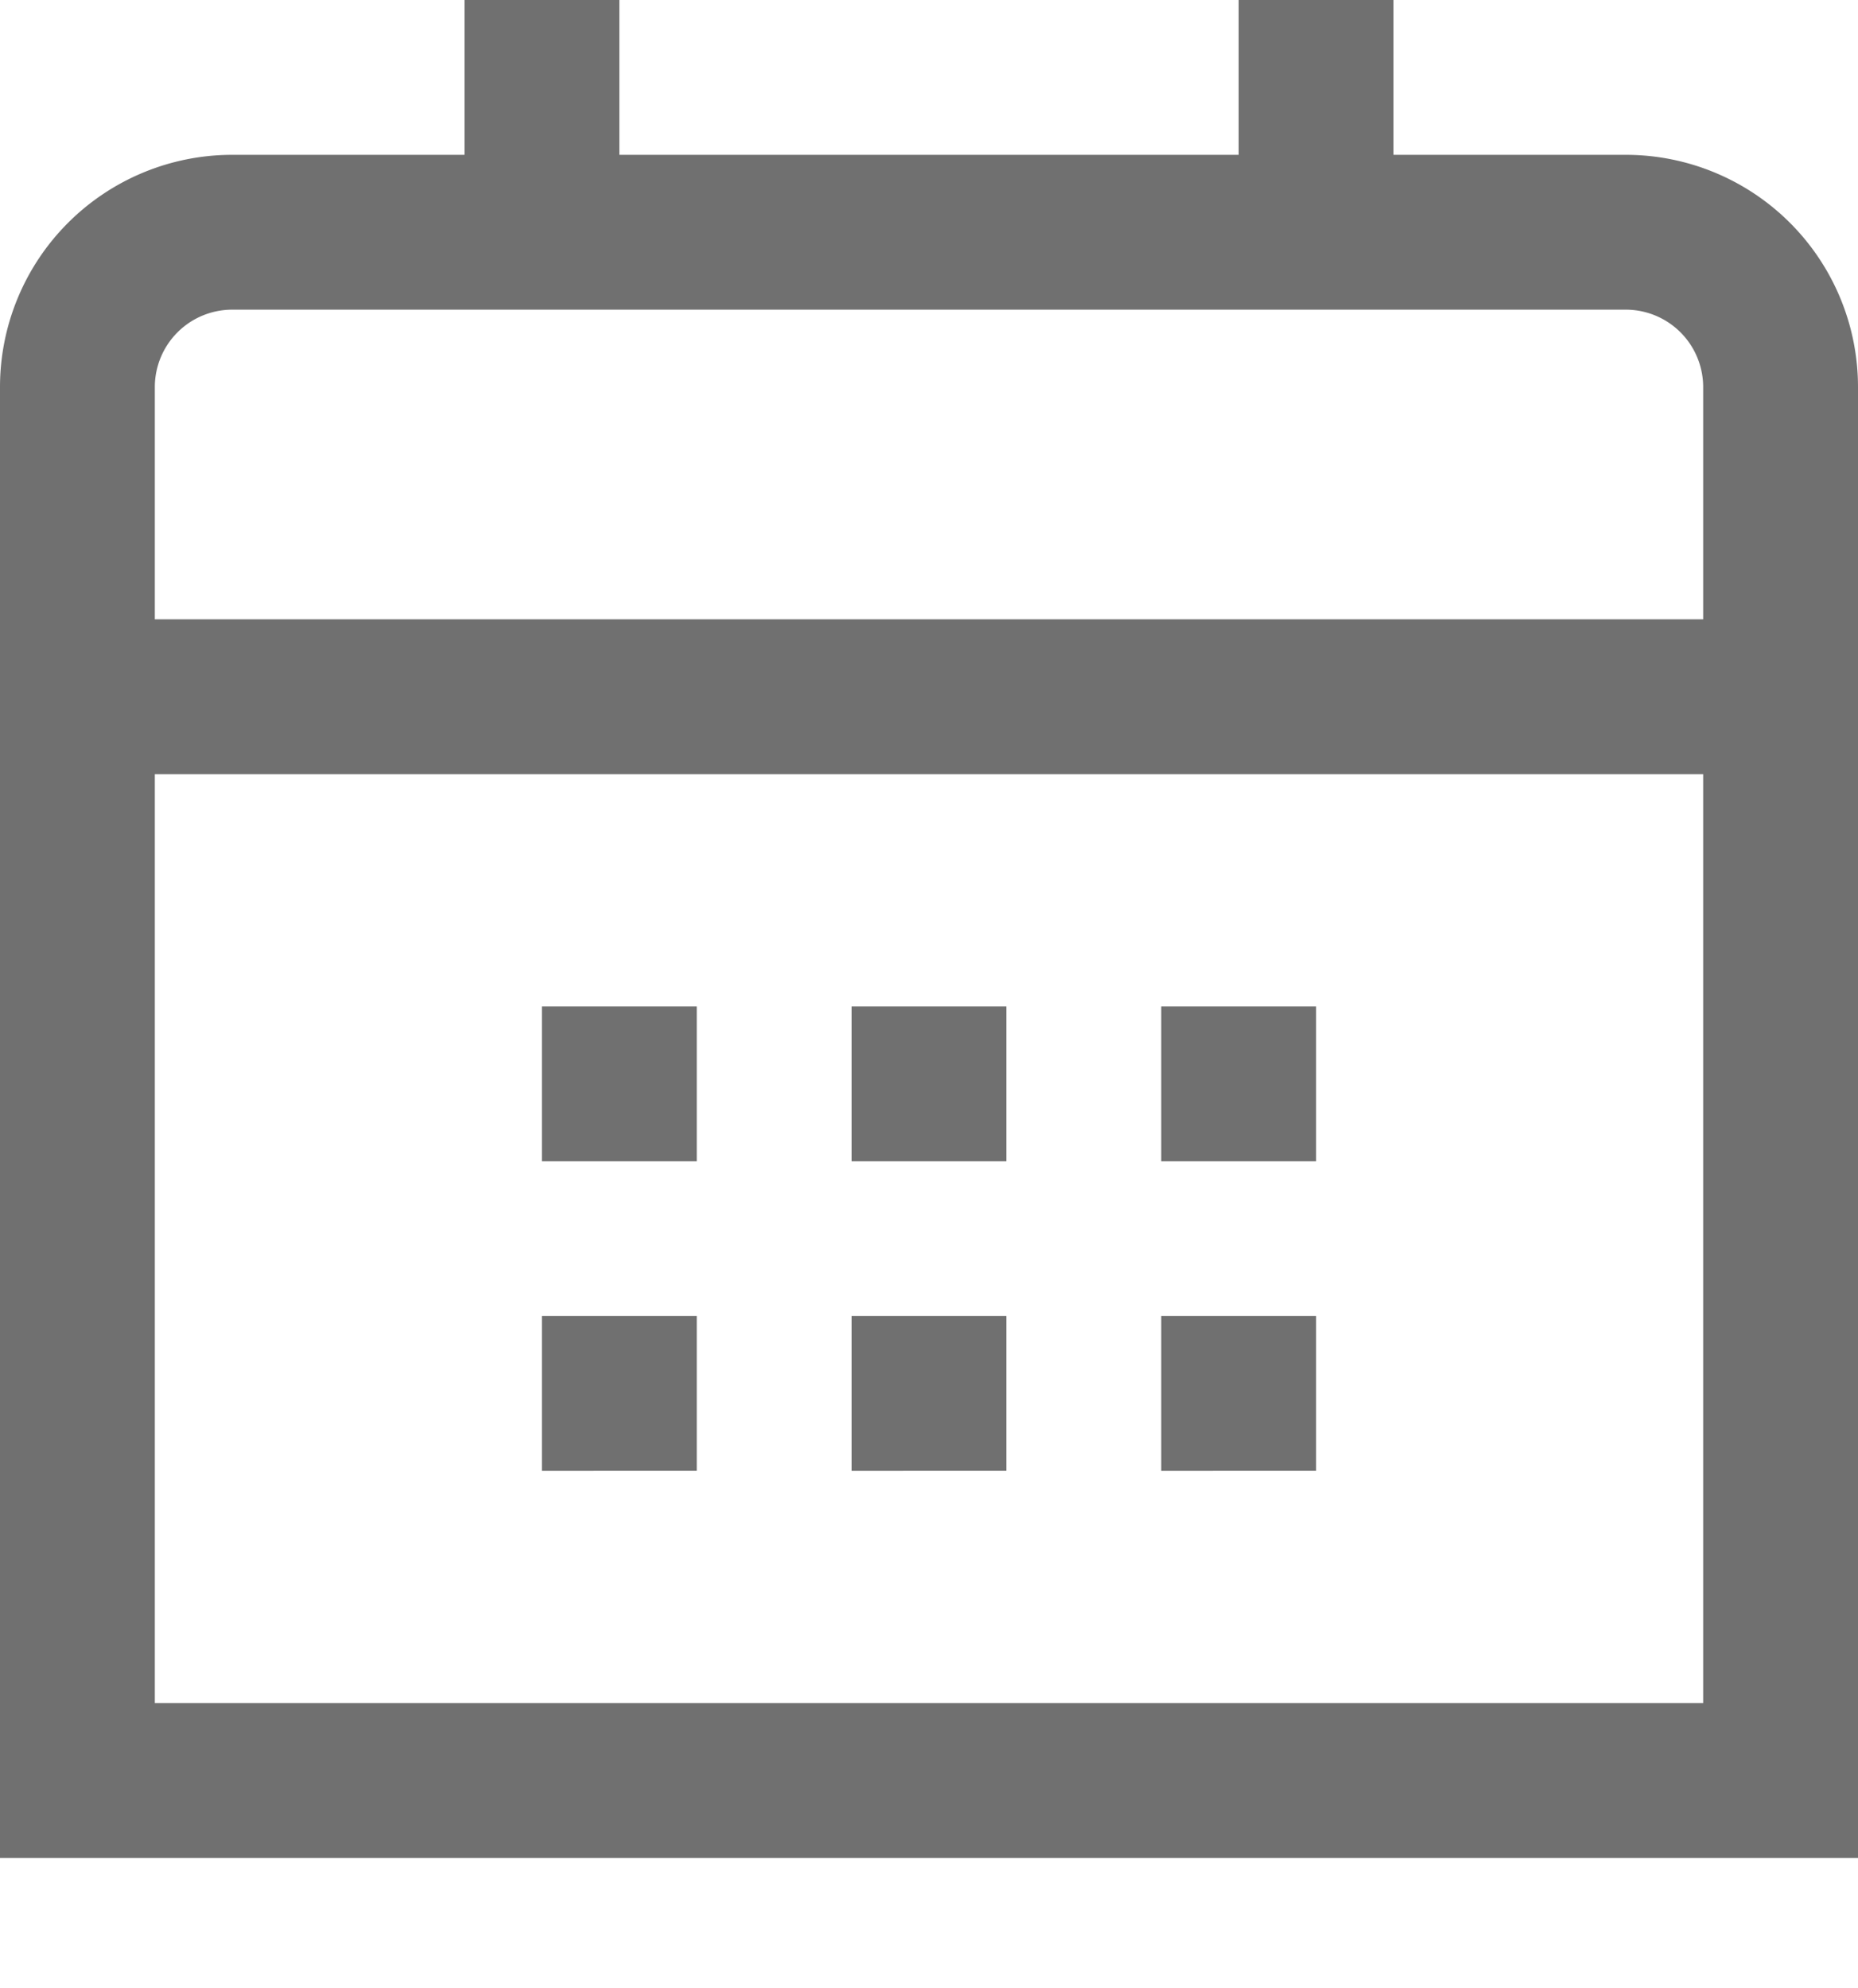 <svg xmlns="http://www.w3.org/2000/svg" width="12" height="12.842" viewBox="0 0 12 12.842">
    <path data-name="Rectangle 1020" transform="translate(0 .842)" style="fill:none" d="M0 0h12v12H0z"/>
    <path data-name="Path 12274" d="M10.5 1H9V0H8v1H4V0H3v1H1.5A1.5 1.5 0 0 0 0 2.5V12h12V2.5A1.5 1.5 0 0 0 10.5 1zM1 2.5a.5.5 0 0 1 .5-.5h9a.5.5 0 0 1 .5.5V4H1zM1 11V5h10v6z" style="fill:#707070"/>
    <path data-name="Rectangle 1022" transform="translate(7.5 6.5)" style="fill:#707070" d="M0 0h1v1H0z"/>
    <path data-name="Rectangle 1023" transform="translate(5.5 6.5)" style="fill:#707070" d="M0 0h1v1H0z"/>
    <path data-name="Rectangle 1024" transform="translate(3.5 6.5)" style="fill:#707070" d="M0 0h1v1H0z"/>
    <path data-name="Rectangle 1025" transform="translate(7.5 8.5)" style="fill:#707070" d="M0 0h1v1H0z"/>
    <path data-name="Rectangle 1026" transform="translate(5.5 8.5)" style="fill:#707070" d="M0 0h1v1H0z"/>
    <path data-name="Rectangle 1027" transform="translate(3.5 8.5)" style="fill:#707070" d="M0 0h1v1H0z"/>
</svg>
